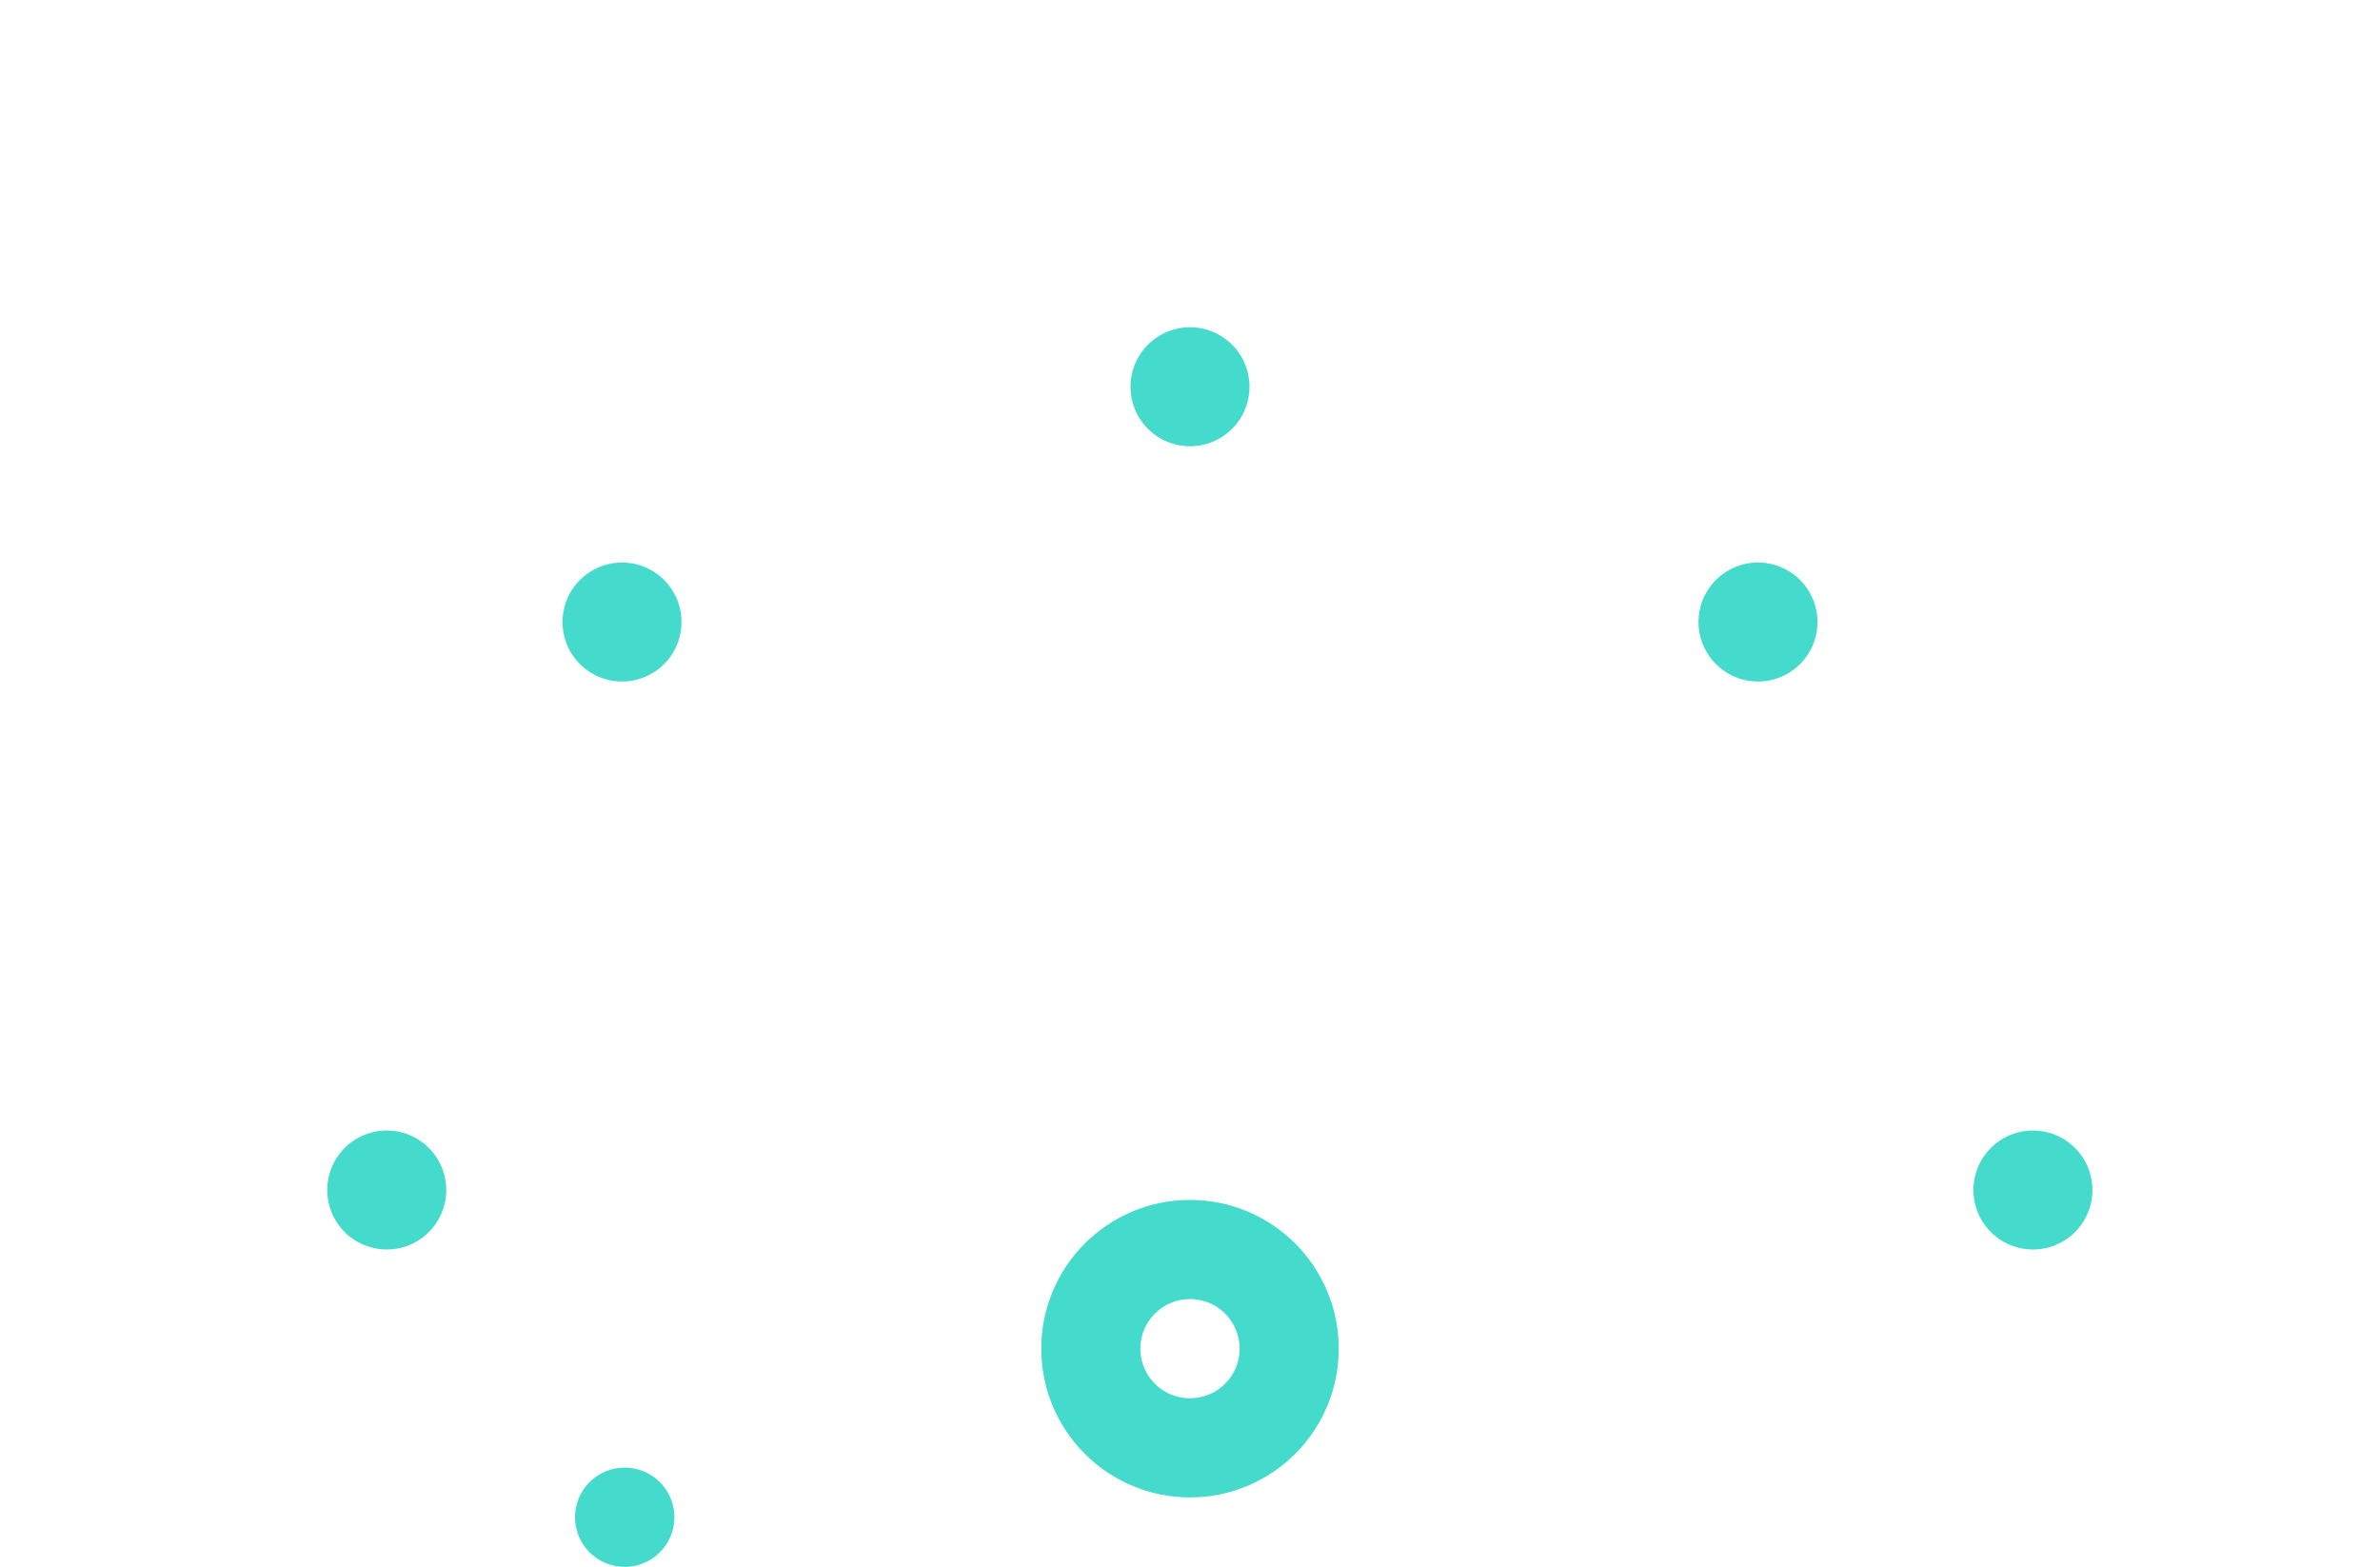 <svg xmlns="http://www.w3.org/2000/svg" fill="none" stroke="#45DBCC" stroke-linecap="round" stroke-linejoin="round" stroke-miterlimit="10" viewBox="0 0 120 79">
<style>
/* <![CDATA[ */
#border {
  animation: border 2.8s ease-in-out forwards;
}
@keyframes border {
  0% {
    stroke-dashoffset: 267.3px;
  }
  40%, 100% {
    stroke-dashoffset: 534.6px;
  }
}

#dash1 {
  animation: dash1 2.8s ease-in-out forwards;
}
@keyframes dash1 {
  0%, 10% {
    stroke-dashoffset: 2px;
  }
  15%, 100% {
    stroke-dashoffset: 0px;
  }
}

#dash2 {
  animation: dash2 2.8s ease-in-out forwards;
}
@keyframes dash2 {
  0%, 15% {
    stroke-dashoffset: 2px;
  }
  20%, 100% {
    stroke-dashoffset: 0px;
  }
}

#dash3 {
  animation: dash3 2.8s ease-in-out forwards;
}
@keyframes dash3 {
  0%, 20% {
    stroke-dashoffset: 2px;
  }
  25%, 100% {
    stroke-dashoffset: 0px;
  }
}

#dash4 {
  animation: dash4 2.8s ease-in-out forwards;
}
@keyframes dash4 {
  0%, 25% {
    stroke-dashoffset: 2px;
  }
  30%, 100% {
    stroke-dashoffset: 0px;
  }
}

#dash5 {
  animation: dash5 2.8s ease-in-out forwards;
}
@keyframes dash5 {
  0%, 30% {
    stroke-dashoffset: 2px;
  }
  35%, 100% {
    stroke-dashoffset: 0px;
  }
}

#arrow-base {
  animation: arrow-base 2.8s ease-in-out forwards;
}
@keyframes arrow-base {
  0%, 30% {
    r: 0px;
  }
  38% {
    r: 6px;
  }
  42%, 100% {
    r: 5px;
  }
}

#arrow {
  animation: arrow 2.8s ease-in-out forwards;
}
@keyframes arrow {
  0%, 35% {
    stroke-dashoffset: 24.1px;
  }
  42%, 100% {
    stroke-dashoffset: 0px;
  }
  0%, 40% {
    transform: translate(60px, 68px) rotate(0deg) translate(-60px, -68px);
  }
  55% {
    transform: translate(60px, 68px) rotate(114deg) translate(-60px, -68px);
  }
  60% {
    transform: translate(60px, 68px) rotate(108deg) translate(-60px, -68px);
  }
  70%, 100% {
    transform: translate(60px, 68px) rotate(110deg) translate(-60px, -68px);
  }
}

/* ]]> */
</style>
  <g stroke-width="5">
    <path id="border" stroke-dasharray="267.3" stroke-dashoffset="267.3" d="M88.499 76.499h26.586A57.469 57.469 0 00117.5 60c0-31.756-25.744-57.5-57.5-57.5S2.5 28.244 2.5 60c0 5.736.851 11.271 2.415 16.499h26.587"/>
    <circle id="arrow-base" cx="60" cy="68" r="5"/>
    <line id="arrow" stroke-dasharray="24.1" stroke-dashoffset="24.1" x1="53.15" x2="31.428" y1="66.79" y2="62.964"/>
  </g>
  <g stroke-width="6" stroke-dasharray="2" stroke-dashoffset="2" >
    <line id="dash1" x1="17.5" x2="19.5" y1="60" y2="60"/>
    <line id="dash2" x1="29.948" x2="31.362" y1="29.948" y2="31.362"/>
    <line id="dash3" x1="60" x2="60" y1="17.5" y2="19.5"/>
    <line id="dash4" x1="90.052" x2="88.638" y1="29.948" y2="31.362"/>
    <line id="dash5" x1="100.5" x2="102.5" y1="60" y2="60"/>
  </g>
</svg>

